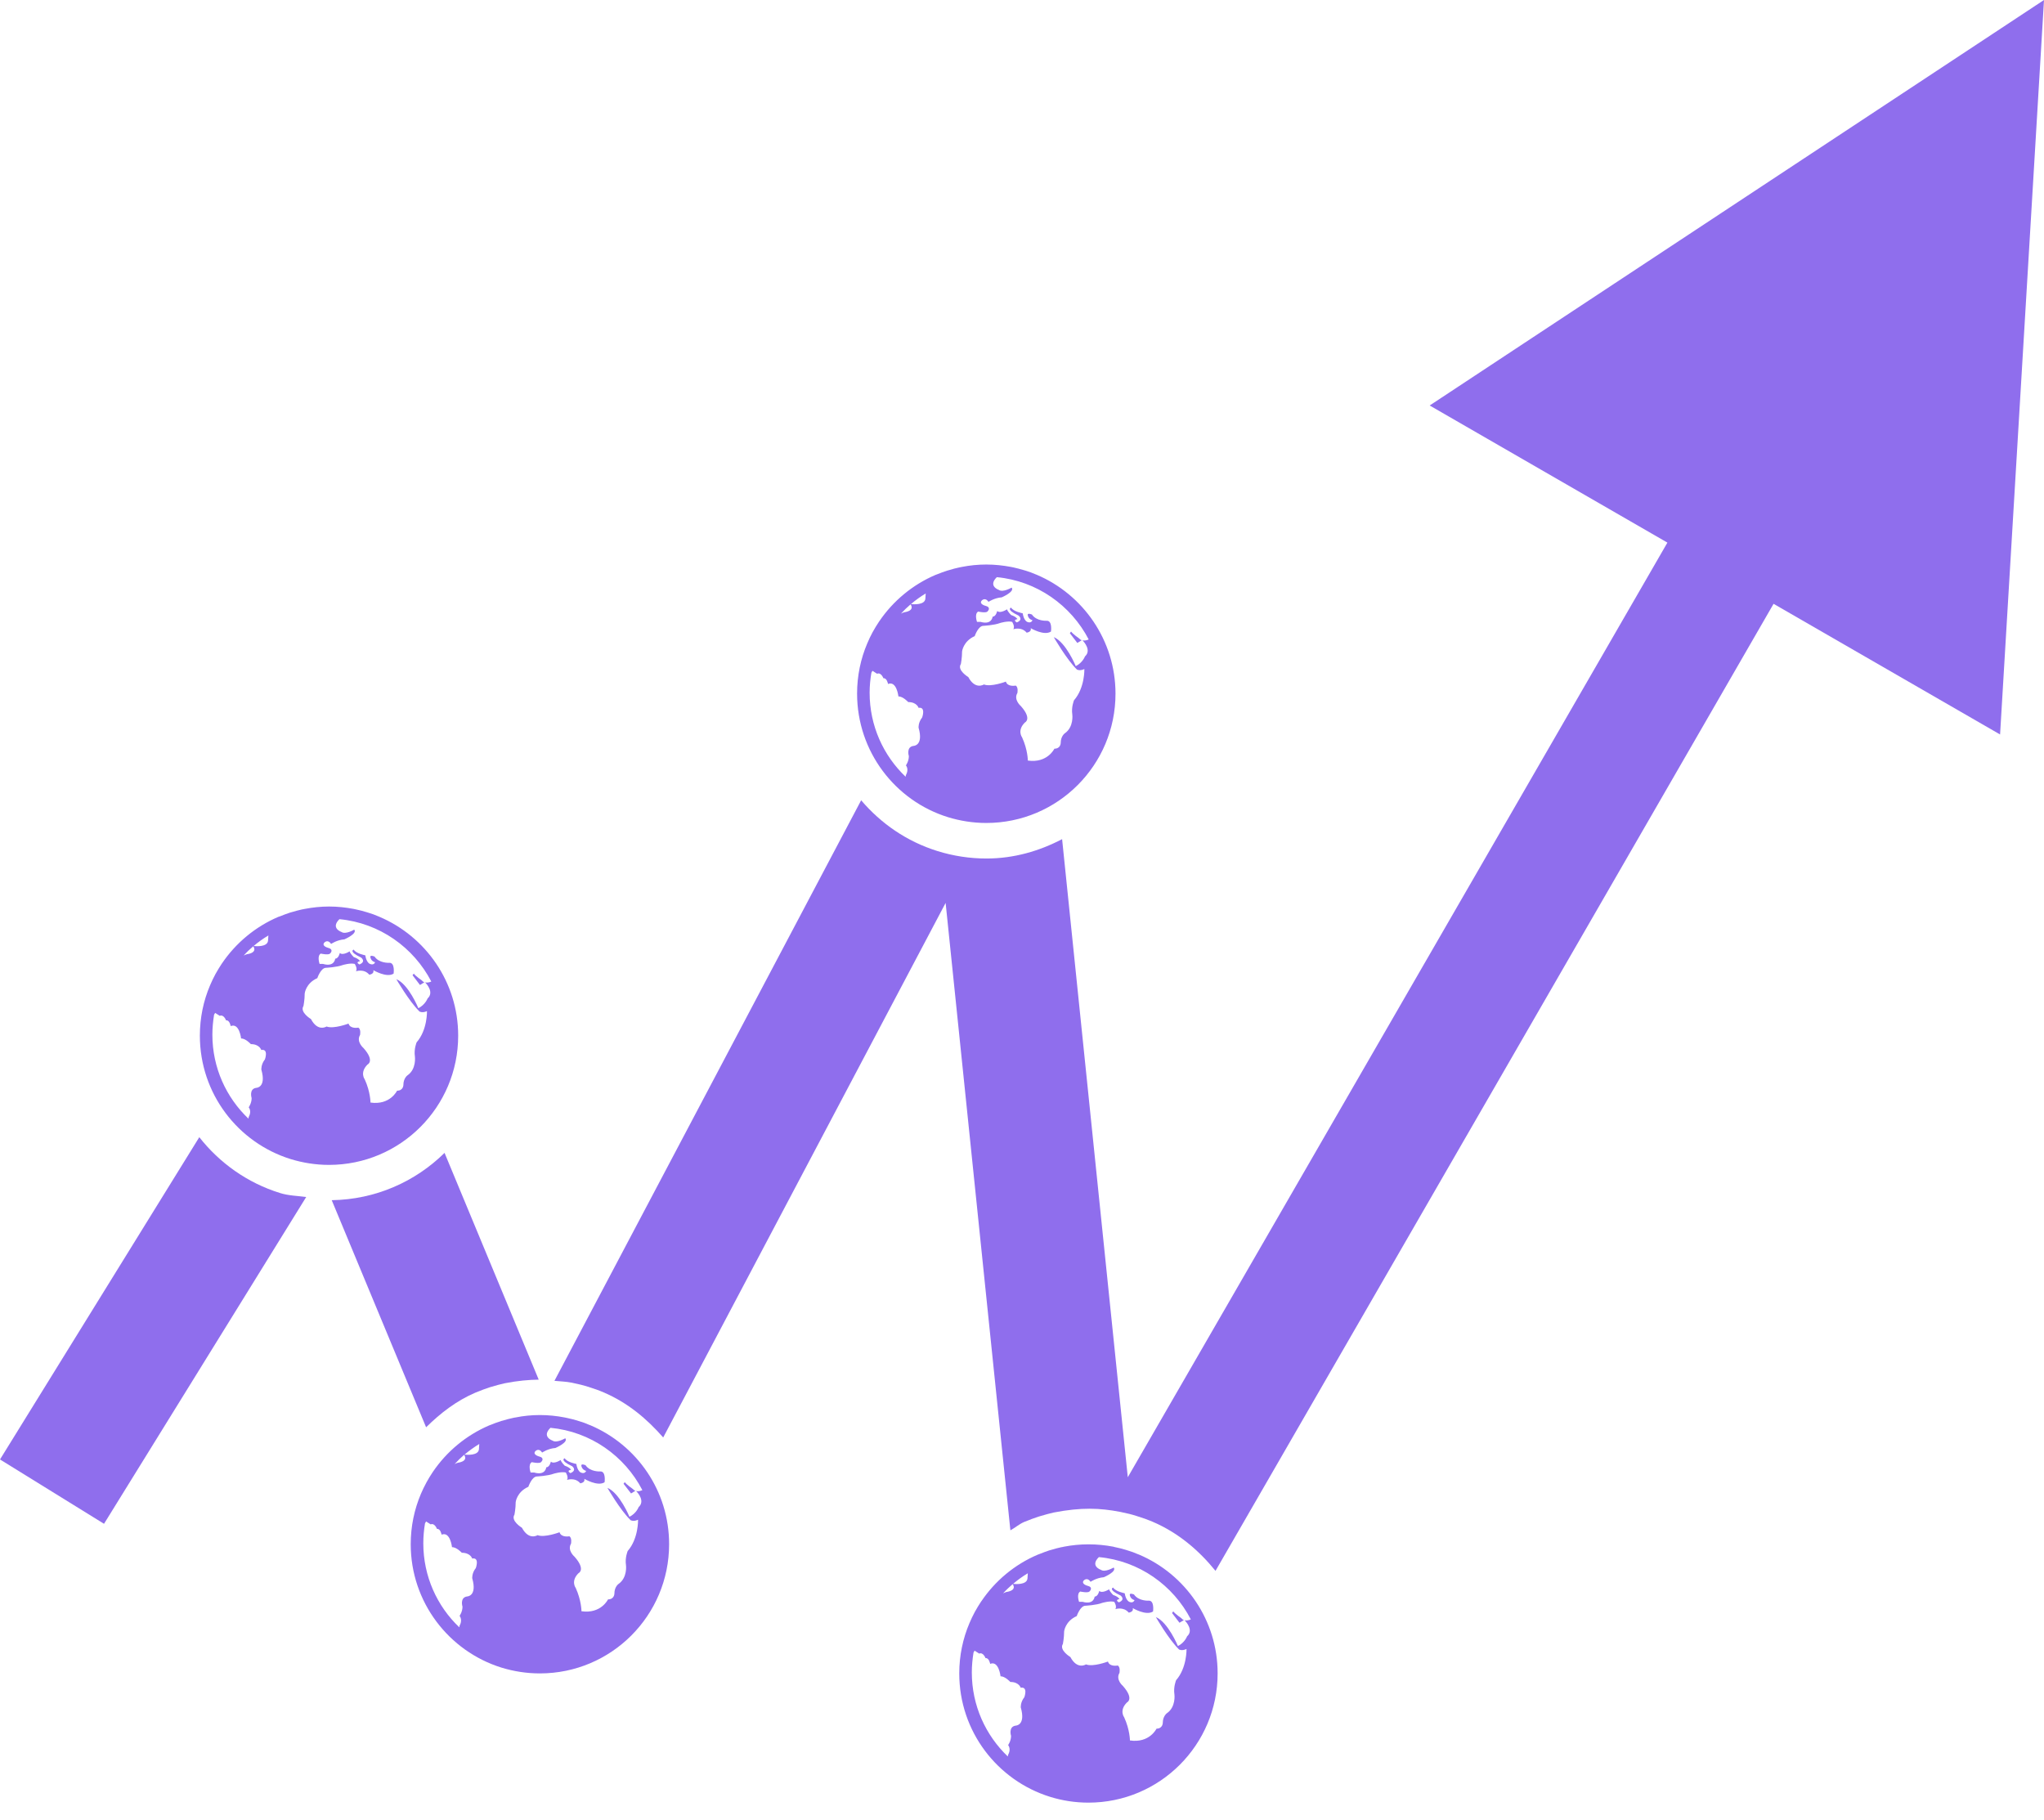 <svg width="82" height="73" viewBox="0 0 82 73" fill="none" xmlns="http://www.w3.org/2000/svg">
<path d="M17.026 39.404C16.987 39.393 16.952 39.368 16.922 39.331C16.922 39.331 16.688 39.17 16.599 39.059L16.55 39.123L16.849 39.515L17.026 39.404Z" fill="#8F6EED"/>
<path d="M18.381 41.548C18.381 39.404 17.078 37.57 15.226 36.781C15.215 36.776 15.201 36.77 15.188 36.765C15.052 36.706 14.913 36.653 14.769 36.612C14.744 36.603 14.719 36.598 14.693 36.589C14.562 36.548 14.426 36.514 14.285 36.484C14.257 36.478 14.225 36.473 14.194 36.464C13.871 36.403 13.541 36.367 13.202 36.367C12.865 36.367 12.535 36.403 12.218 36.464C12.182 36.473 12.142 36.478 12.105 36.486C11.976 36.515 11.848 36.548 11.722 36.587C11.689 36.596 11.657 36.603 11.622 36.615C11.491 36.66 11.361 36.707 11.233 36.76C11.209 36.765 11.186 36.776 11.165 36.782C10.243 37.177 9.46 37.829 8.904 38.65C8.904 38.65 8.904 38.65 8.901 38.653C8.809 38.792 8.725 38.931 8.644 39.076C8.644 39.079 8.641 39.082 8.641 39.082C8.562 39.227 8.491 39.377 8.425 39.533C8.162 40.151 8.018 40.83 8.018 41.548C8.018 43.873 9.547 45.841 11.657 46.498C12.145 46.648 12.664 46.732 13.2 46.732C16.061 46.731 18.381 44.412 18.381 41.548ZM10.16 37.962C10.342 38.235 9.909 38.279 9.909 38.279C9.863 38.293 9.82 38.312 9.775 38.334C9.894 38.201 10.022 38.079 10.16 37.962ZM10.628 42.499C10.465 42.706 10.485 42.912 10.485 42.912C10.694 43.641 10.277 43.641 10.277 43.641C9.978 43.686 10.095 44.053 10.095 44.053C10.095 44.259 9.978 44.421 9.978 44.421C10.095 44.579 10 44.76 10 44.76C9.978 44.799 9.967 44.838 9.967 44.877C9.077 44.031 8.52 42.834 8.52 41.509C8.52 41.236 8.547 40.968 8.588 40.707C8.615 40.659 8.631 40.635 8.631 40.635L8.816 40.752C8.979 40.685 9.07 40.935 9.07 40.935C9.21 40.91 9.256 41.164 9.256 41.164C9.603 41.024 9.672 41.659 9.672 41.659C9.857 41.659 10.064 41.887 10.064 41.887C10.412 41.887 10.481 42.121 10.481 42.121C10.786 42.068 10.628 42.499 10.628 42.499ZM10.753 37.739C10.724 37.996 10.28 37.962 10.174 37.951C10.359 37.795 10.556 37.653 10.767 37.528L10.753 37.739ZM16.346 43.14C16.346 43.14 16.183 43.254 16.183 43.524C16.183 43.524 16.183 43.755 15.93 43.755C15.93 43.755 15.65 44.345 14.863 44.231C14.863 44.231 14.863 43.803 14.632 43.301C14.632 43.301 14.422 43.026 14.744 42.706C14.744 42.706 15.049 42.569 14.584 42.046C14.584 42.046 14.282 41.793 14.444 41.52C14.444 41.52 14.491 41.292 14.376 41.225C14.376 41.225 14.051 41.292 13.982 41.063C13.982 41.063 13.381 41.291 13.101 41.18C13.101 41.18 12.753 41.408 12.475 40.882C12.475 40.882 12.013 40.606 12.175 40.357C12.175 40.357 12.224 40.106 12.224 39.855C12.224 39.855 12.265 39.446 12.73 39.24C12.73 39.24 12.869 38.825 13.078 38.825C13.078 38.825 13.517 38.803 13.75 38.714C13.75 38.714 14.05 38.622 14.232 38.669C14.232 38.669 14.352 38.847 14.281 38.965C14.281 38.965 14.604 38.85 14.814 39.101C14.814 39.101 15.023 39.079 14.977 38.92C14.977 38.92 15.51 39.24 15.79 39.059C15.79 39.059 15.858 38.602 15.607 38.625C15.607 38.625 15.21 38.647 15.025 38.374C15.025 38.374 14.816 38.282 14.863 38.419C14.863 38.419 14.885 38.559 15.048 38.602C15.048 38.602 15.002 38.739 14.84 38.669C14.84 38.669 14.702 38.624 14.654 38.324C14.654 38.324 14.284 38.257 14.19 38.095C14.19 38.095 13.959 38.165 14.489 38.416C14.489 38.416 14.7 38.575 14.421 38.691C14.421 38.691 14.235 38.6 14.443 38.558C14.443 38.558 14.397 38.463 14.19 38.394C14.19 38.394 14.049 38.257 14.027 38.165C14.027 38.165 13.75 38.346 13.633 38.23C13.633 38.23 13.584 38.458 13.448 38.458C13.448 38.458 13.423 38.803 12.961 38.67H12.822C12.822 38.67 12.707 38.347 12.869 38.255C12.869 38.255 13.169 38.324 13.238 38.255C13.309 38.191 13.355 38.074 13.169 38.026C13.169 38.026 12.893 37.957 13.007 37.818C13.007 37.818 13.144 37.659 13.283 37.868C13.283 37.868 13.514 37.706 13.816 37.684C13.816 37.684 14.352 37.453 14.21 37.294C14.21 37.294 13.865 37.5 13.702 37.389C13.702 37.389 13.247 37.239 13.617 36.874C15.225 37.027 16.593 38.007 17.303 39.376C17.235 39.405 17.138 39.432 17.053 39.41C17.124 39.479 17.42 39.814 17.153 40.056C17.153 40.056 17.061 40.306 16.784 40.446C16.784 40.446 16.392 39.485 15.9 39.282C15.9 39.282 16.411 40.17 16.83 40.579C16.83 40.579 16.944 40.649 17.129 40.563C17.129 40.563 17.153 41.315 16.713 41.816C16.713 41.816 16.599 42.089 16.645 42.383C16.645 42.388 16.713 42.889 16.346 43.14Z" fill="#8F6EED"/>
<path d="M43.396 25.685C43.357 25.671 43.322 25.648 43.291 25.611C43.291 25.611 43.057 25.451 42.968 25.336L42.92 25.402L43.219 25.793L43.396 25.685Z" fill="#8F6EED"/>
<path d="M38.026 32.781C38.513 32.931 39.033 33.015 39.569 33.015C42.43 33.015 44.751 30.693 44.751 27.829C44.751 25.685 43.448 23.849 41.596 23.06C41.585 23.054 41.571 23.051 41.558 23.045C41.421 22.985 41.282 22.934 41.139 22.891C41.114 22.883 41.089 22.877 41.062 22.869C40.932 22.829 40.795 22.795 40.655 22.763C40.627 22.758 40.595 22.752 40.564 22.744C40.241 22.684 39.911 22.647 39.569 22.647C39.232 22.647 38.902 22.681 38.584 22.744C38.548 22.752 38.508 22.758 38.47 22.767C38.342 22.795 38.214 22.826 38.089 22.867C38.054 22.875 38.023 22.884 37.989 22.895C37.858 22.938 37.727 22.986 37.599 23.038C37.575 23.046 37.553 23.055 37.531 23.063C36.609 23.457 35.826 24.11 35.27 24.93C35.27 24.93 35.27 24.93 35.267 24.934C35.176 25.07 35.091 25.21 35.01 25.356C35.01 25.358 35.007 25.361 35.007 25.361C34.928 25.506 34.857 25.657 34.792 25.811C34.528 26.43 34.384 27.111 34.384 27.826C34.386 30.154 35.916 32.125 38.026 32.781ZM38.548 26.637C38.548 26.637 38.596 26.387 38.596 26.136C38.596 26.136 38.638 25.726 39.103 25.519C39.103 25.519 39.242 25.106 39.451 25.106C39.451 25.106 39.889 25.084 40.123 24.992C40.123 24.992 40.422 24.901 40.605 24.947C40.605 24.947 40.725 25.127 40.653 25.243C40.653 25.243 40.977 25.129 41.186 25.38C41.186 25.38 41.395 25.357 41.349 25.2C41.349 25.2 41.883 25.519 42.162 25.336C42.162 25.336 42.23 24.881 41.98 24.903C41.98 24.903 41.583 24.925 41.398 24.653C41.398 24.653 41.189 24.561 41.235 24.699C41.235 24.699 41.258 24.836 41.42 24.881C41.42 24.881 41.375 25.018 41.213 24.95C41.213 24.95 41.075 24.904 41.028 24.604C41.028 24.604 40.657 24.536 40.563 24.376C40.563 24.376 40.332 24.444 40.862 24.696C40.862 24.696 41.073 24.855 40.794 24.969C40.794 24.969 40.608 24.877 40.816 24.836C40.816 24.836 40.77 24.741 40.563 24.673C40.563 24.673 40.422 24.536 40.4 24.444C40.4 24.444 40.123 24.627 40.006 24.51C40.006 24.51 39.959 24.738 39.821 24.738C39.821 24.738 39.796 25.081 39.334 24.947H39.195C39.195 24.947 39.081 24.627 39.242 24.534C39.242 24.534 39.543 24.602 39.611 24.534C39.682 24.469 39.728 24.352 39.543 24.306C39.543 24.306 39.266 24.238 39.38 24.097C39.38 24.097 39.517 23.938 39.656 24.145C39.656 24.145 39.887 23.987 40.189 23.963C40.189 23.963 40.725 23.732 40.583 23.573C40.583 23.573 40.238 23.778 40.075 23.667C40.075 23.667 39.62 23.516 39.99 23.154C41.598 23.307 42.966 24.286 43.676 25.654C43.608 25.682 43.511 25.711 43.426 25.688C43.497 25.758 43.793 26.093 43.526 26.334C43.526 26.334 43.434 26.585 43.157 26.723C43.157 26.723 42.765 25.765 42.275 25.559C42.275 25.559 42.784 26.449 43.203 26.86C43.203 26.86 43.317 26.928 43.502 26.84C43.502 26.84 43.526 27.592 43.086 28.094C43.086 28.094 42.972 28.367 43.018 28.663C43.018 28.663 43.086 29.166 42.716 29.419C42.716 29.419 42.553 29.534 42.553 29.805C42.553 29.805 42.553 30.035 42.3 30.035C42.3 30.035 42.02 30.625 41.234 30.511C41.234 30.511 41.234 30.083 41.003 29.579C41.003 29.579 40.793 29.305 41.114 28.986C41.114 28.986 41.419 28.849 40.954 28.325C40.954 28.325 40.652 28.073 40.815 27.8C40.815 27.8 40.861 27.569 40.747 27.504C40.747 27.504 40.421 27.57 40.353 27.344C40.353 27.344 39.752 27.572 39.472 27.458C39.472 27.458 39.124 27.686 38.846 27.162C38.847 27.162 38.382 26.887 38.548 26.637ZM37.137 23.808L37.123 24.023C37.094 24.276 36.65 24.245 36.544 24.235C36.729 24.077 36.925 23.935 37.137 23.808ZM36.53 24.245C36.712 24.515 36.279 24.561 36.279 24.561C36.234 24.577 36.19 24.593 36.145 24.616C36.264 24.485 36.392 24.363 36.53 24.245ZM34.958 26.985C34.984 26.936 35.001 26.911 35.001 26.911L35.186 27.028C35.349 26.96 35.44 27.21 35.44 27.21C35.58 27.188 35.626 27.439 35.626 27.439C35.972 27.3 36.042 27.937 36.042 27.937C36.227 27.937 36.435 28.165 36.435 28.165C36.783 28.165 36.851 28.396 36.851 28.396C37.153 28.348 36.994 28.783 36.994 28.783C36.831 28.989 36.851 29.193 36.851 29.193C37.06 29.924 36.643 29.924 36.643 29.924C36.344 29.969 36.461 30.334 36.461 30.334C36.461 30.543 36.344 30.703 36.344 30.703C36.461 30.861 36.366 31.044 36.366 31.044C36.344 31.081 36.331 31.122 36.331 31.161C35.442 30.314 34.887 29.117 34.887 27.792C34.887 27.515 34.914 27.247 34.958 26.985Z" fill="#8F6EED"/>
<path d="M25.491 59.804C25.45 59.791 25.416 59.768 25.385 59.732C25.385 59.732 25.151 59.571 25.064 59.459L25.015 59.524L25.317 59.913L25.491 59.804Z" fill="#8F6EED"/>
<path d="M23.689 57.179C23.677 57.174 23.663 57.17 23.652 57.166C23.516 57.104 23.375 57.054 23.233 57.012C23.206 57.004 23.181 56.999 23.156 56.987C23.024 56.948 22.888 56.915 22.748 56.884C22.719 56.876 22.689 56.87 22.657 56.865C22.335 56.803 22.004 56.767 21.661 56.767C21.326 56.767 20.995 56.8 20.679 56.865C20.641 56.87 20.602 56.876 20.564 56.887C20.436 56.915 20.308 56.946 20.183 56.987C20.148 56.993 20.116 57.004 20.083 57.016C19.952 57.057 19.82 57.104 19.692 57.158C19.67 57.166 19.647 57.174 19.624 57.183C18.704 57.578 17.919 58.229 17.363 59.051C17.363 59.051 17.363 59.051 17.361 59.054C17.269 59.19 17.184 59.332 17.104 59.477L17.102 59.483C17.021 59.63 16.95 59.778 16.884 59.933C16.623 60.551 16.477 61.231 16.477 61.949C16.477 64.274 18.008 66.242 20.116 66.899C20.605 67.049 21.123 67.132 21.659 67.132C24.522 67.132 26.843 64.811 26.843 61.949C26.845 59.804 25.545 57.97 23.689 57.179ZM18.62 58.362C18.802 58.635 18.369 58.68 18.369 58.68C18.323 58.694 18.282 58.71 18.236 58.736C18.358 58.602 18.486 58.48 18.62 58.362ZM19.088 62.906C18.925 63.109 18.945 63.316 18.945 63.316C19.152 64.045 18.736 64.045 18.736 64.045C18.438 64.093 18.554 64.455 18.554 64.455C18.554 64.663 18.438 64.822 18.438 64.822C18.554 64.984 18.461 65.167 18.461 65.167C18.438 65.204 18.427 65.243 18.427 65.284C17.537 64.438 16.982 63.238 16.982 61.913C16.982 61.64 17.007 61.37 17.05 61.114C17.075 61.065 17.093 61.036 17.093 61.036L17.278 61.153C17.439 61.086 17.531 61.337 17.531 61.337C17.671 61.315 17.716 61.565 17.716 61.565C18.064 61.428 18.133 62.066 18.133 62.066C18.318 62.066 18.527 62.292 18.527 62.292C18.875 62.292 18.943 62.523 18.943 62.523C19.25 62.469 19.088 62.906 19.088 62.906ZM19.213 58.146C19.185 58.396 18.74 58.366 18.634 58.354C18.82 58.199 19.016 58.057 19.227 57.928L19.213 58.146ZM25.77 59.78C25.701 59.81 25.605 59.838 25.518 59.816C25.591 59.885 25.887 60.22 25.619 60.462C25.619 60.462 25.529 60.712 25.252 60.849C25.252 60.849 24.858 59.891 24.368 59.688C24.368 59.688 24.878 60.576 25.298 60.985C25.298 60.985 25.412 61.055 25.597 60.966C25.597 60.966 25.62 61.72 25.181 62.222C25.181 62.222 25.066 62.494 25.113 62.789C25.113 62.789 25.181 63.291 24.809 63.547C24.809 63.547 24.648 63.66 24.648 63.931C24.648 63.931 24.648 64.162 24.393 64.162C24.393 64.162 24.114 64.752 23.327 64.638C23.327 64.638 23.327 64.209 23.097 63.705C23.097 63.705 22.886 63.432 23.207 63.112C23.207 63.112 23.514 62.976 23.049 62.45C23.049 62.45 22.747 62.199 22.908 61.926C22.908 61.926 22.954 61.695 22.84 61.631C22.84 61.631 22.516 61.695 22.447 61.469C22.447 61.469 21.846 61.697 21.566 61.586C21.566 61.586 21.218 61.812 20.938 61.288C20.938 61.288 20.476 61.012 20.639 60.762C20.639 60.762 20.688 60.512 20.688 60.261C20.688 60.261 20.731 59.852 21.196 59.646C21.196 59.646 21.335 59.231 21.542 59.231C21.542 59.231 21.982 59.209 22.216 59.12C22.216 59.12 22.516 59.028 22.698 59.072C22.698 59.072 22.818 59.253 22.747 59.37C22.747 59.37 23.068 59.253 23.28 59.506C23.28 59.506 23.487 59.481 23.441 59.325C23.441 59.325 23.974 59.645 24.254 59.464C24.254 59.464 24.322 59.008 24.072 59.03C24.072 59.03 23.675 59.053 23.49 58.779C23.49 58.779 23.282 58.688 23.327 58.824C23.327 58.824 23.351 58.961 23.514 59.008C23.514 59.008 23.468 59.145 23.305 59.075C23.305 59.075 23.169 59.03 23.12 58.729C23.12 58.729 22.749 58.662 22.655 58.501C22.655 58.501 22.424 58.571 22.954 58.821C22.954 58.821 23.166 58.98 22.886 59.097C22.886 59.097 22.701 59.002 22.908 58.961C22.908 58.961 22.864 58.869 22.655 58.799C22.655 58.799 22.516 58.662 22.492 58.571C22.492 58.571 22.217 58.752 22.1 58.635C22.1 58.635 22.051 58.863 21.915 58.863C21.915 58.863 21.888 59.208 21.426 59.072H21.287C21.287 59.072 21.172 58.752 21.335 58.657C21.335 58.657 21.635 58.726 21.703 58.657C21.774 58.593 21.82 58.476 21.635 58.431C21.635 58.431 21.358 58.362 21.472 58.223C21.472 58.223 21.61 58.061 21.749 58.273C21.749 58.273 21.98 58.111 22.282 58.089C22.282 58.089 22.818 57.858 22.676 57.699C22.676 57.699 22.331 57.905 22.168 57.794C22.168 57.794 21.712 57.641 22.083 57.279C23.692 57.433 25.06 58.407 25.77 59.78Z" fill="#8F6EED"/>
<path d="M19.066 55.871C19.317 55.768 19.485 55.707 19.656 55.651C19.932 55.568 20.089 55.529 20.252 55.492C20.78 55.389 21.207 55.353 21.612 55.347L17.834 46.25C16.662 47.405 15.068 48.121 13.308 48.148L17.094 57.258C17.671 56.689 18.312 56.194 19.066 55.871Z" fill="#8F6EED"/>
<path d="M7.995 45.62L0 58.549L4.173 61.13L12.284 48.02C11.933 47.973 11.574 47.968 11.235 47.861C9.912 47.45 8.803 46.648 7.995 45.62Z" fill="#8F6EED"/>
<path d="M57.355 16.267L66.892 21.768L45.244 59.262L42.609 33.664C41.695 34.142 40.675 34.441 39.573 34.441C38.907 34.441 38.245 34.34 37.609 34.142C36.375 33.758 35.34 33.035 34.547 32.105L22.243 55.395C22.469 55.417 22.7 55.423 22.928 55.467C23.227 55.529 23.404 55.573 23.578 55.629C23.851 55.713 24.033 55.779 24.215 55.858C25.18 56.269 25.953 56.921 26.606 57.667L37.936 36.222L40.534 61.392C40.719 61.292 40.882 61.147 41.078 61.06C41.33 60.957 41.497 60.897 41.668 60.841C41.945 60.757 42.102 60.718 42.264 60.679C43.39 60.462 44.118 60.496 44.935 60.651C45.234 60.712 45.411 60.757 45.585 60.813C45.859 60.897 46.04 60.963 46.224 61.041C47.26 61.481 48.089 62.188 48.763 63.018L71.151 24.223L80.238 29.465L82 0L57.355 16.267Z" fill="#8F6EED"/>
<path d="M47.494 64.992C47.455 64.977 47.422 64.955 47.391 64.916C47.391 64.916 47.157 64.757 47.068 64.643L47.02 64.71L47.318 65.1L47.494 64.992Z" fill="#8F6EED"/>
<path d="M45.696 62.366C45.685 62.36 45.668 62.358 45.657 62.352C45.521 62.291 45.381 62.241 45.238 62.199C45.213 62.188 45.188 62.182 45.161 62.174C45.031 62.135 44.894 62.099 44.753 62.071C44.725 62.065 44.694 62.06 44.663 62.048C44.34 61.987 44.01 61.954 43.668 61.954C43.331 61.954 43.001 61.987 42.684 62.048C42.648 62.059 42.607 62.065 42.569 62.071C42.441 62.099 42.313 62.132 42.188 62.171C42.153 62.182 42.123 62.188 42.088 62.199C41.957 62.244 41.826 62.291 41.698 62.344C41.675 62.352 41.652 62.36 41.63 62.369C40.709 62.761 39.925 63.413 39.37 64.237C39.37 64.237 39.37 64.237 39.367 64.237C39.275 64.376 39.191 64.515 39.11 64.66C39.11 64.663 39.107 64.666 39.107 64.666C39.028 64.81 38.957 64.964 38.891 65.117C38.628 65.735 38.483 66.417 38.483 67.132C38.483 69.46 40.013 71.425 42.123 72.082C42.611 72.235 43.129 72.316 43.666 72.316C46.526 72.316 48.848 69.997 48.848 67.132C48.85 64.992 47.547 63.151 45.696 62.366ZM40.626 63.55C40.809 63.819 40.376 63.864 40.376 63.864C40.33 63.881 40.287 63.897 40.241 63.92C40.36 63.789 40.493 63.666 40.626 63.55ZM41.094 68.087C40.931 68.293 40.951 68.497 40.951 68.497C41.16 69.227 40.743 69.227 40.743 69.227C40.444 69.274 40.561 69.638 40.561 69.638C40.561 69.847 40.444 70.005 40.444 70.005C40.561 70.167 40.466 70.348 40.466 70.348C40.444 70.384 40.431 70.426 40.431 70.465C39.544 69.618 38.987 68.422 38.987 67.094C38.987 66.821 39.013 66.554 39.055 66.295C39.081 66.247 39.098 66.219 39.098 66.219L39.283 66.337C39.446 66.27 39.537 66.52 39.537 66.52C39.678 66.498 39.723 66.749 39.723 66.749C40.07 66.609 40.139 67.247 40.139 67.247C40.325 67.247 40.532 67.475 40.532 67.475C40.88 67.475 40.948 67.706 40.948 67.706C41.253 67.656 41.094 68.087 41.094 68.087ZM41.219 63.329C41.191 63.582 40.746 63.552 40.64 63.541C40.825 63.385 41.021 63.24 41.233 63.115L41.219 63.329ZM47.773 64.966C47.706 64.994 47.606 65.022 47.522 64.999C47.594 65.072 47.89 65.406 47.622 65.645C47.622 65.645 47.531 65.896 47.255 66.035C47.255 66.035 46.86 65.077 46.37 64.872C46.37 64.872 46.882 65.762 47.299 66.171C47.299 66.171 47.413 66.241 47.6 66.152C47.6 66.152 47.622 66.904 47.182 67.405C47.182 67.405 47.068 67.677 47.115 67.976C47.115 67.976 47.182 68.479 46.812 68.73C46.812 68.73 46.648 68.847 46.648 69.114C46.648 69.114 46.648 69.348 46.397 69.348C46.397 69.348 46.116 69.938 45.33 69.821C45.33 69.821 45.33 69.395 45.098 68.891C45.098 68.891 44.888 68.618 45.209 68.298C45.209 68.298 45.514 68.162 45.049 67.636C45.049 67.636 44.747 67.385 44.91 67.112C44.91 67.112 44.956 66.881 44.842 66.815C44.842 66.815 44.516 66.882 44.448 66.656C44.448 66.656 43.847 66.884 43.567 66.77C43.567 66.77 43.219 66.998 42.941 66.475C42.941 66.475 42.478 66.199 42.641 65.948C42.641 65.948 42.69 65.698 42.69 65.447C42.69 65.447 42.731 65.038 43.196 64.832C43.196 64.832 43.336 64.417 43.545 64.417C43.545 64.417 43.983 64.395 44.217 64.303C44.217 64.303 44.516 64.214 44.699 64.259C44.699 64.259 44.818 64.437 44.747 64.553C44.747 64.553 45.07 64.442 45.281 64.693C45.281 64.693 45.489 64.671 45.443 64.512C45.443 64.512 45.976 64.832 46.257 64.648C46.257 64.648 46.324 64.192 46.074 64.214C46.074 64.214 45.678 64.237 45.492 63.964C45.492 63.964 45.283 63.874 45.33 64.011C45.33 64.011 45.351 64.147 45.514 64.192C45.514 64.192 45.468 64.332 45.307 64.262C45.307 64.262 45.169 64.214 45.12 63.917C45.12 63.917 44.75 63.847 44.657 63.688C44.657 63.688 44.426 63.758 44.956 64.008C44.956 64.008 45.166 64.167 44.888 64.281C44.888 64.281 44.702 64.189 44.91 64.147C44.91 64.147 44.864 64.053 44.657 63.986C44.657 63.986 44.516 63.847 44.494 63.758C44.494 63.758 44.218 63.938 44.1 63.822C44.1 63.822 44.052 64.05 43.915 64.05C43.915 64.05 43.89 64.392 43.428 64.259H43.289C43.289 64.259 43.175 63.938 43.337 63.847C43.337 63.847 43.636 63.914 43.706 63.847C43.776 63.78 43.822 63.663 43.636 63.619C43.636 63.619 43.36 63.55 43.475 63.407C43.475 63.407 43.611 63.251 43.75 63.457C43.75 63.457 43.982 63.298 44.283 63.273C44.283 63.273 44.819 63.045 44.677 62.884C44.677 62.884 44.332 63.09 44.169 62.978C44.169 62.978 43.714 62.828 44.084 62.466C45.696 62.617 47.065 63.594 47.773 64.966Z" fill="#8F6EED"/>
</svg>
